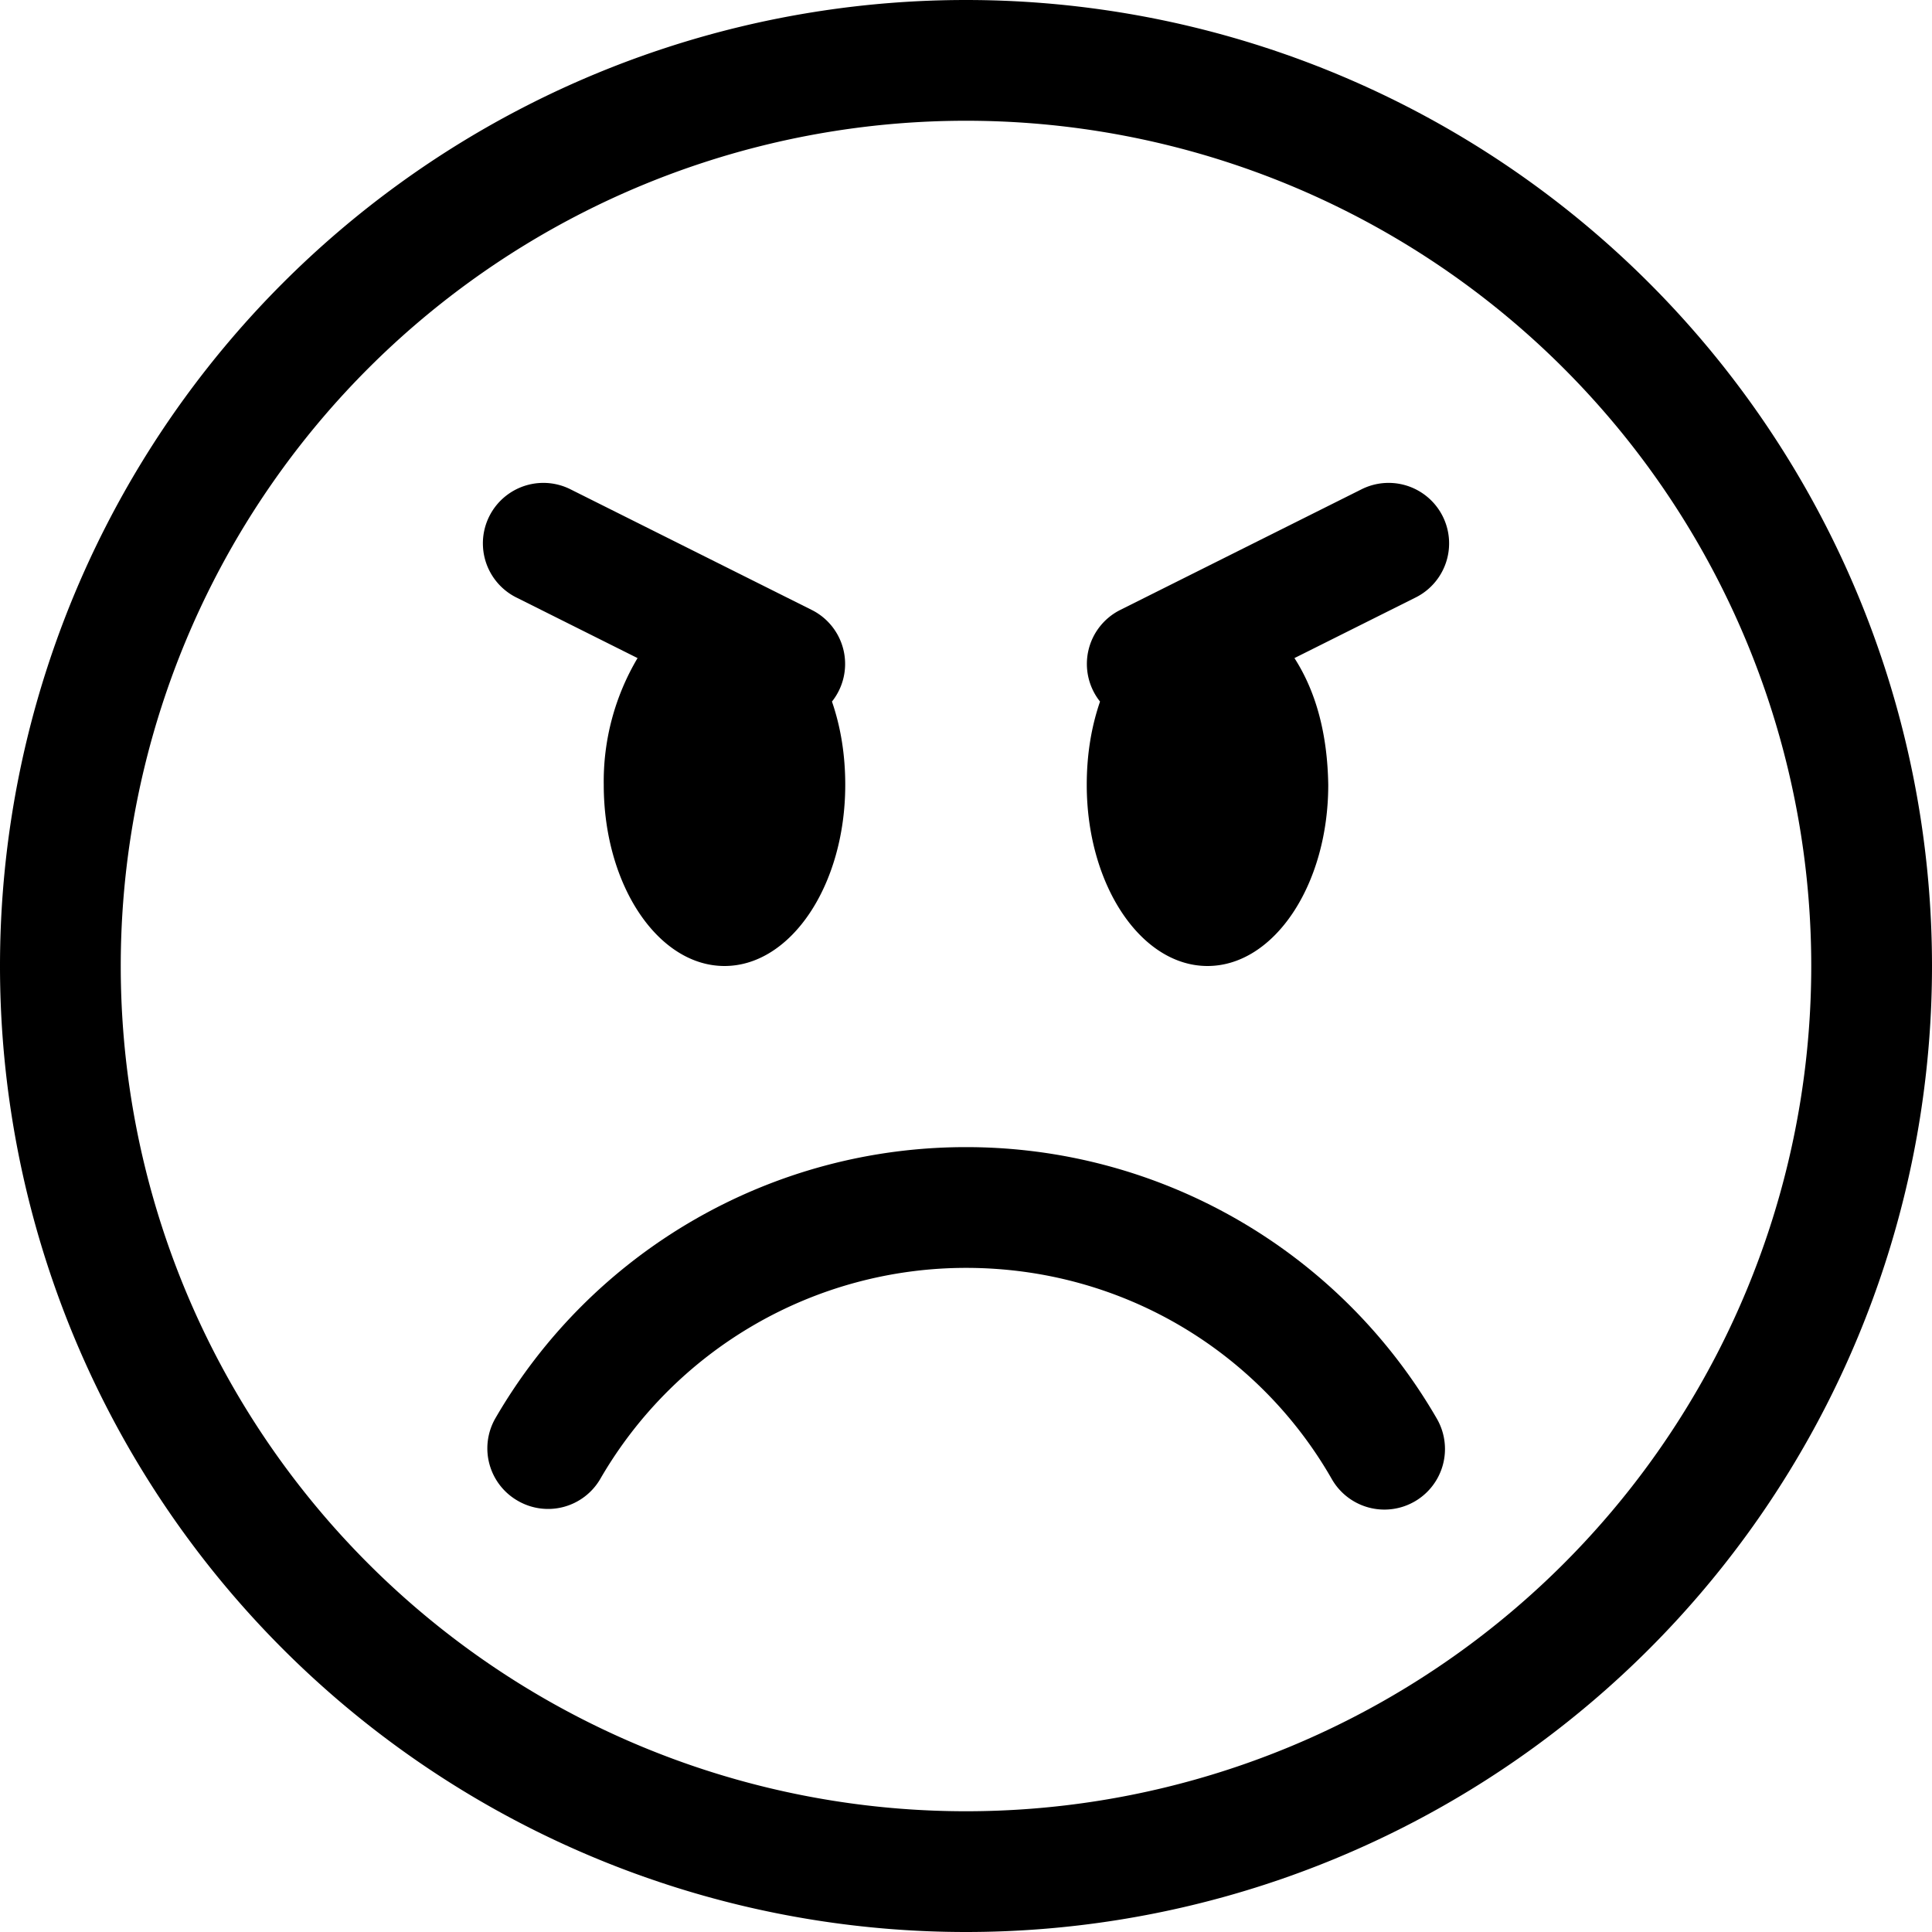 <svg xmlns="http://www.w3.org/2000/svg" width="16" height="16" viewBox="0 0 16 16"><path d="M8 15A7 7 0 1 1 8 1a7 7 0 0 1 0 14m0 1A8 8 0 1 0 8 0a8 8 0 0 0 0 16"/><path d="M4.29 12.43a.5.5 0 0 0 .68-.18A3.5 3.5 0 0 1 8 10.5c1.3 0 2.43.7 3.03 1.75a.5.5 0 0 0 .87-.5A4.5 4.5 0 0 0 8 9.5a4.5 4.5 0 0 0-3.9 2.25.5.5 0 0 0 .19.68m6.99-8.38a.5.5 0 1 1 .44.9l-1 .5q.27.42.28 1.05c0 .83-.45 1.5-1 1.5s-1-.67-1-1.5q0-.37.11-.69a.5.5 0 0 1 .17-.76zm-6.56 0a.5.5 0 0 0-.44.9l1 .5A2 2 0 0 0 5 6.5C5 7.33 5.45 8 6 8s1-.67 1-1.5q0-.37-.11-.69a.5.5 0 0 0-.17-.76z"/></svg>